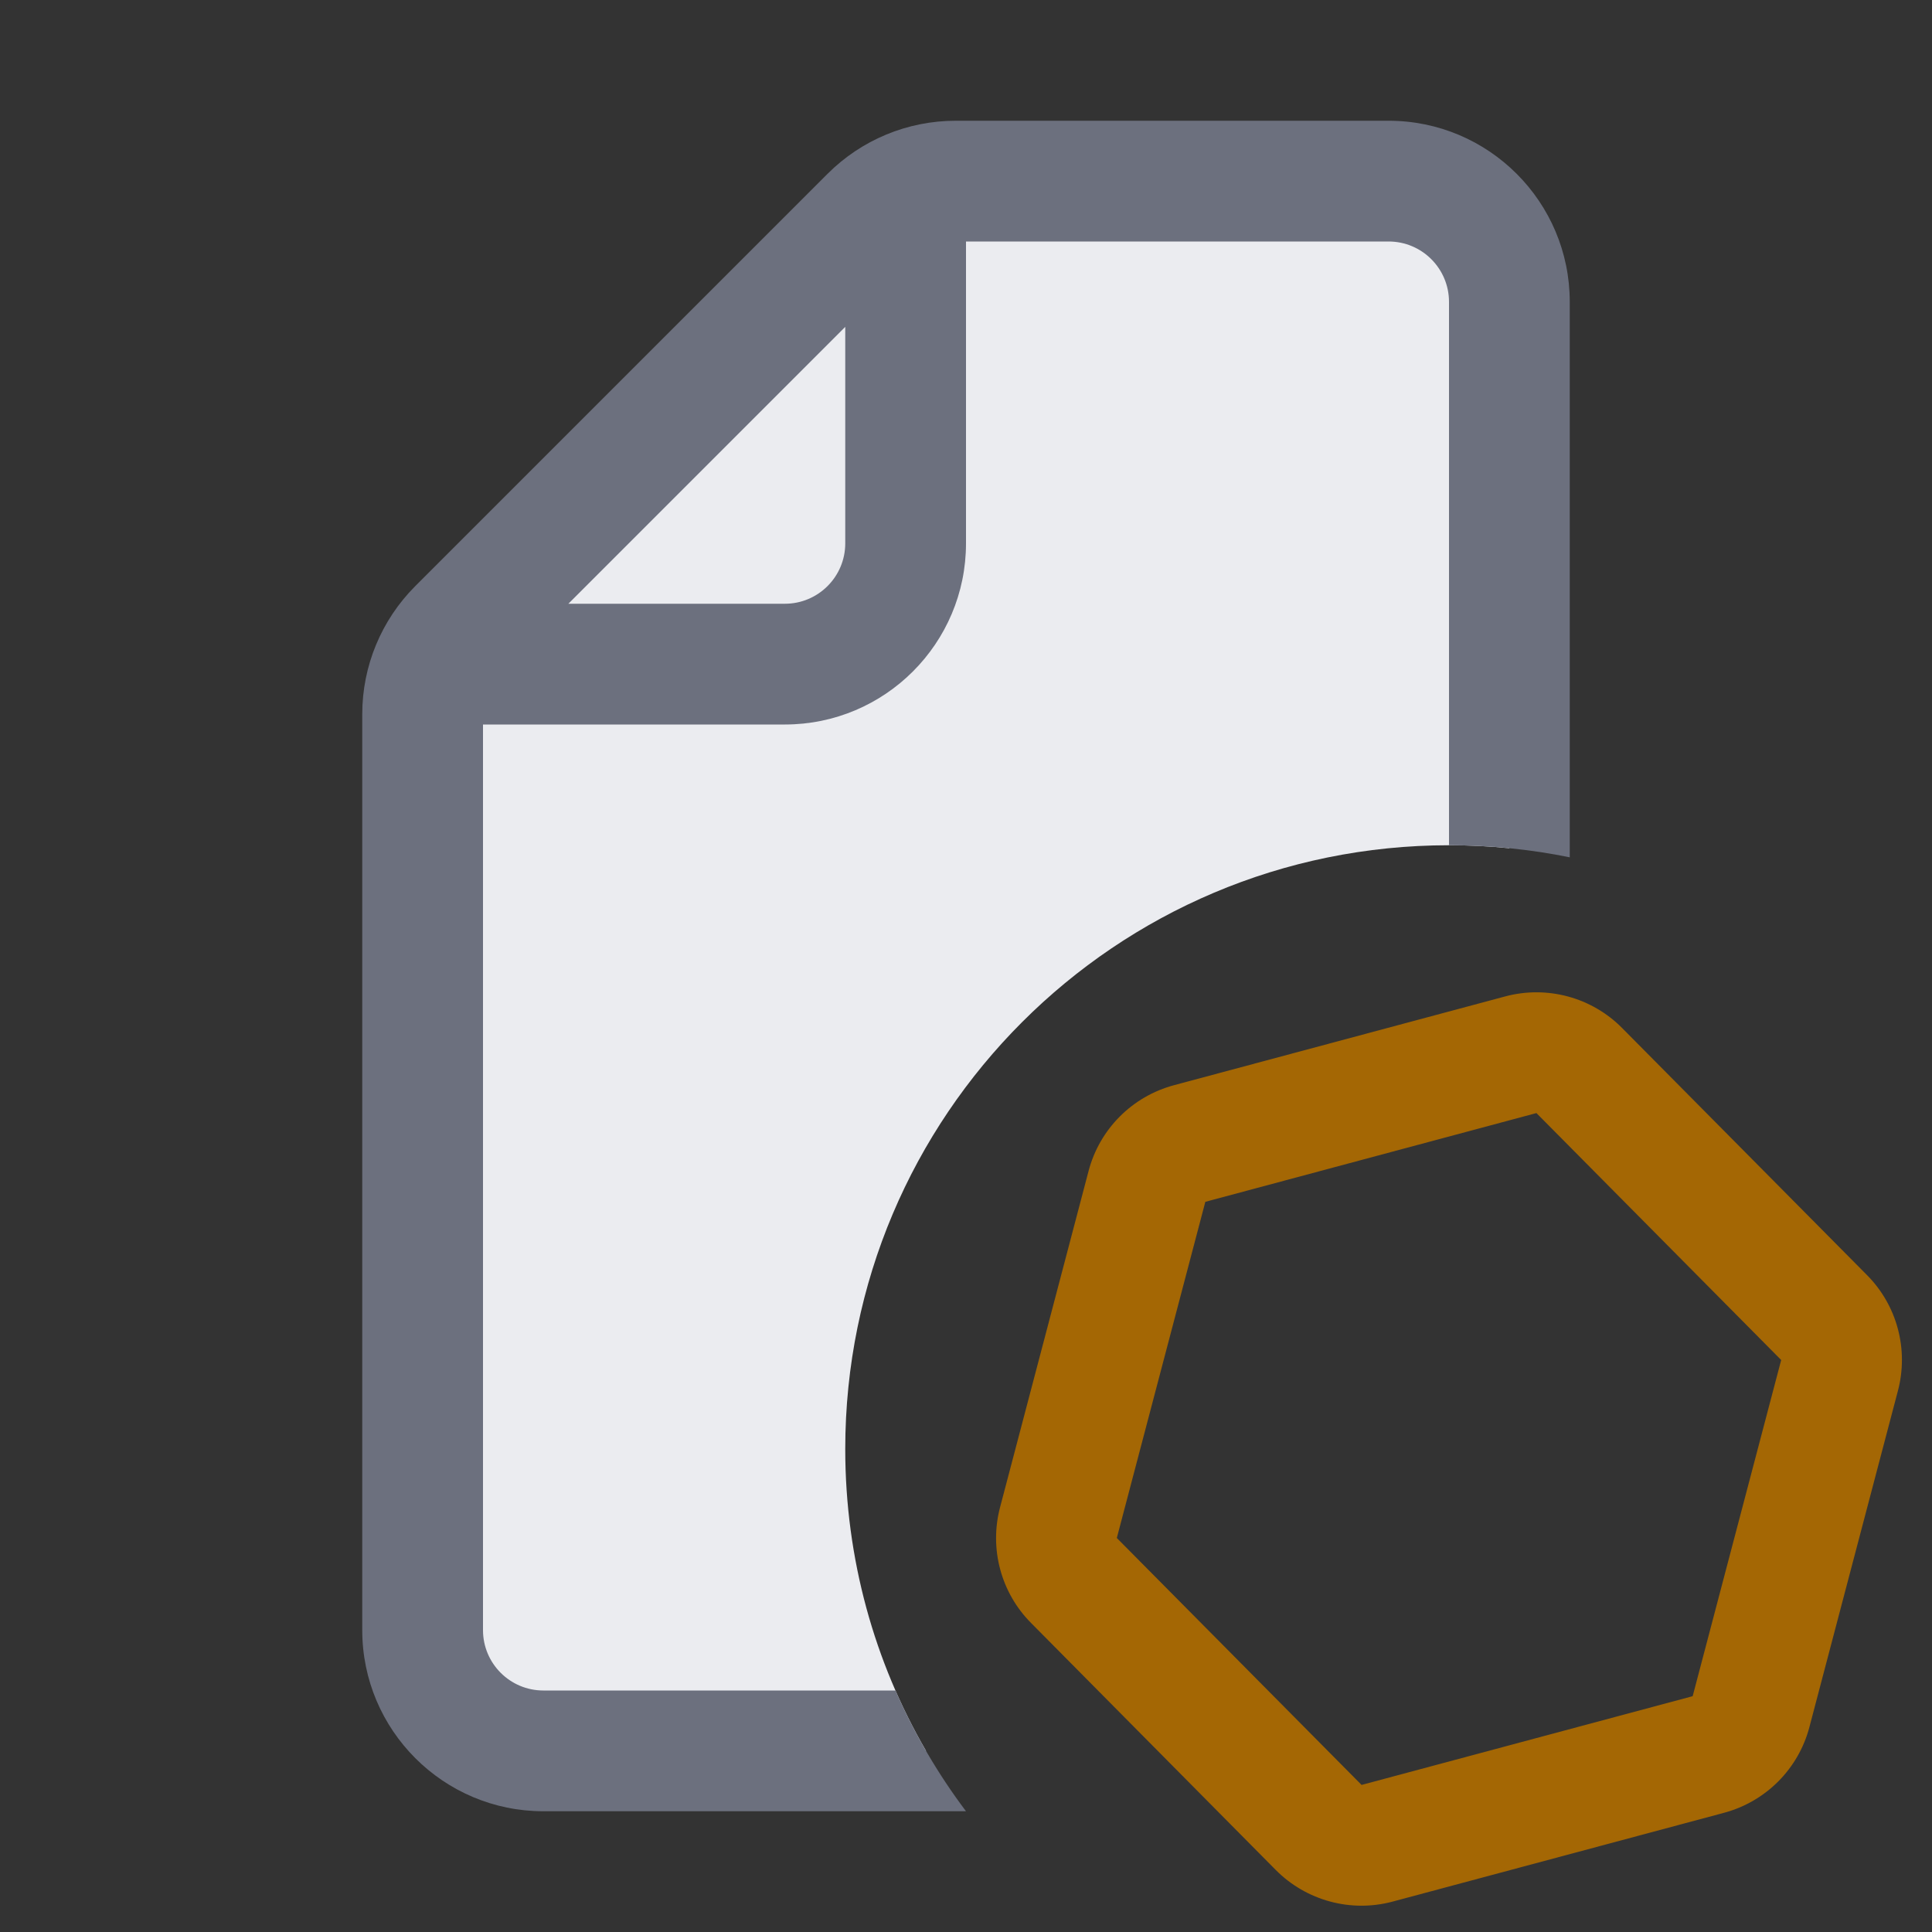 <svg width="16" height="16" viewBox="0 0 16 16" fill="none" xmlns="http://www.w3.org/2000/svg">
<rect x="0" y="0" width="16" height="16" fill="#333333" stroke="none"/>
<path d="M3.5 5.914C3.5 5.649 3.605 5.395 3.793 5.207L7.207 1.793C7.395 1.605 7.649 1.5 7.914 1.5H11.5C12.052 1.5 12.5 1.948 12.5 2.5V7.025C12.335 7.008 12.169 7 12 7C9.239 7 7 9.239 7 12C7 12.911 7.243 13.765 7.669 14.5H4.5C3.948 14.5 3.5 14.052 3.5 13.5V5.914Z" fill="#EBECF0"/>
<path fill-rule="evenodd" clip-rule="evenodd" d="M6.854 1.439C7.135 1.158 7.516 1 7.914 1H11.5C12.328 1 13 1.672 13 2.5V7.1C12.677 7.034 12.342 7 12 7V2.5C12 2.224 11.776 2 11.5 2H8V4.5C8 5.328 7.328 6 6.5 6H4V13.5C4 13.776 4.224 14 4.5 14H7.416C7.572 14.357 7.768 14.692 8 15H4.5C3.672 15 3 14.328 3 13.5V5.914C3 5.516 3.158 5.135 3.439 4.854L6.854 1.439ZM4.707 5L7 2.707V4.5C7 4.776 6.776 5 6.5 5H4.707Z" fill="#6C707E"/>
<path fill-rule="evenodd" clip-rule="evenodd" d="M9.249 12.737L11.276 14.782L14.018 14.047L14.751 11.263L12.724 9.218L9.982 9.953L9.249 12.737ZM10.565 15.486L8.539 13.441C8.289 13.19 8.192 12.825 8.282 12.483L9.015 9.698C9.106 9.351 9.376 9.08 9.723 8.987L12.465 8.252C12.812 8.159 13.182 8.259 13.434 8.514L15.461 10.559C15.711 10.81 15.808 11.175 15.718 11.517L14.985 14.302C14.894 14.649 14.624 14.92 14.277 15.013L11.534 15.748C11.188 15.841 10.818 15.741 10.565 15.486Z" fill="#A46704"/>
</svg>
